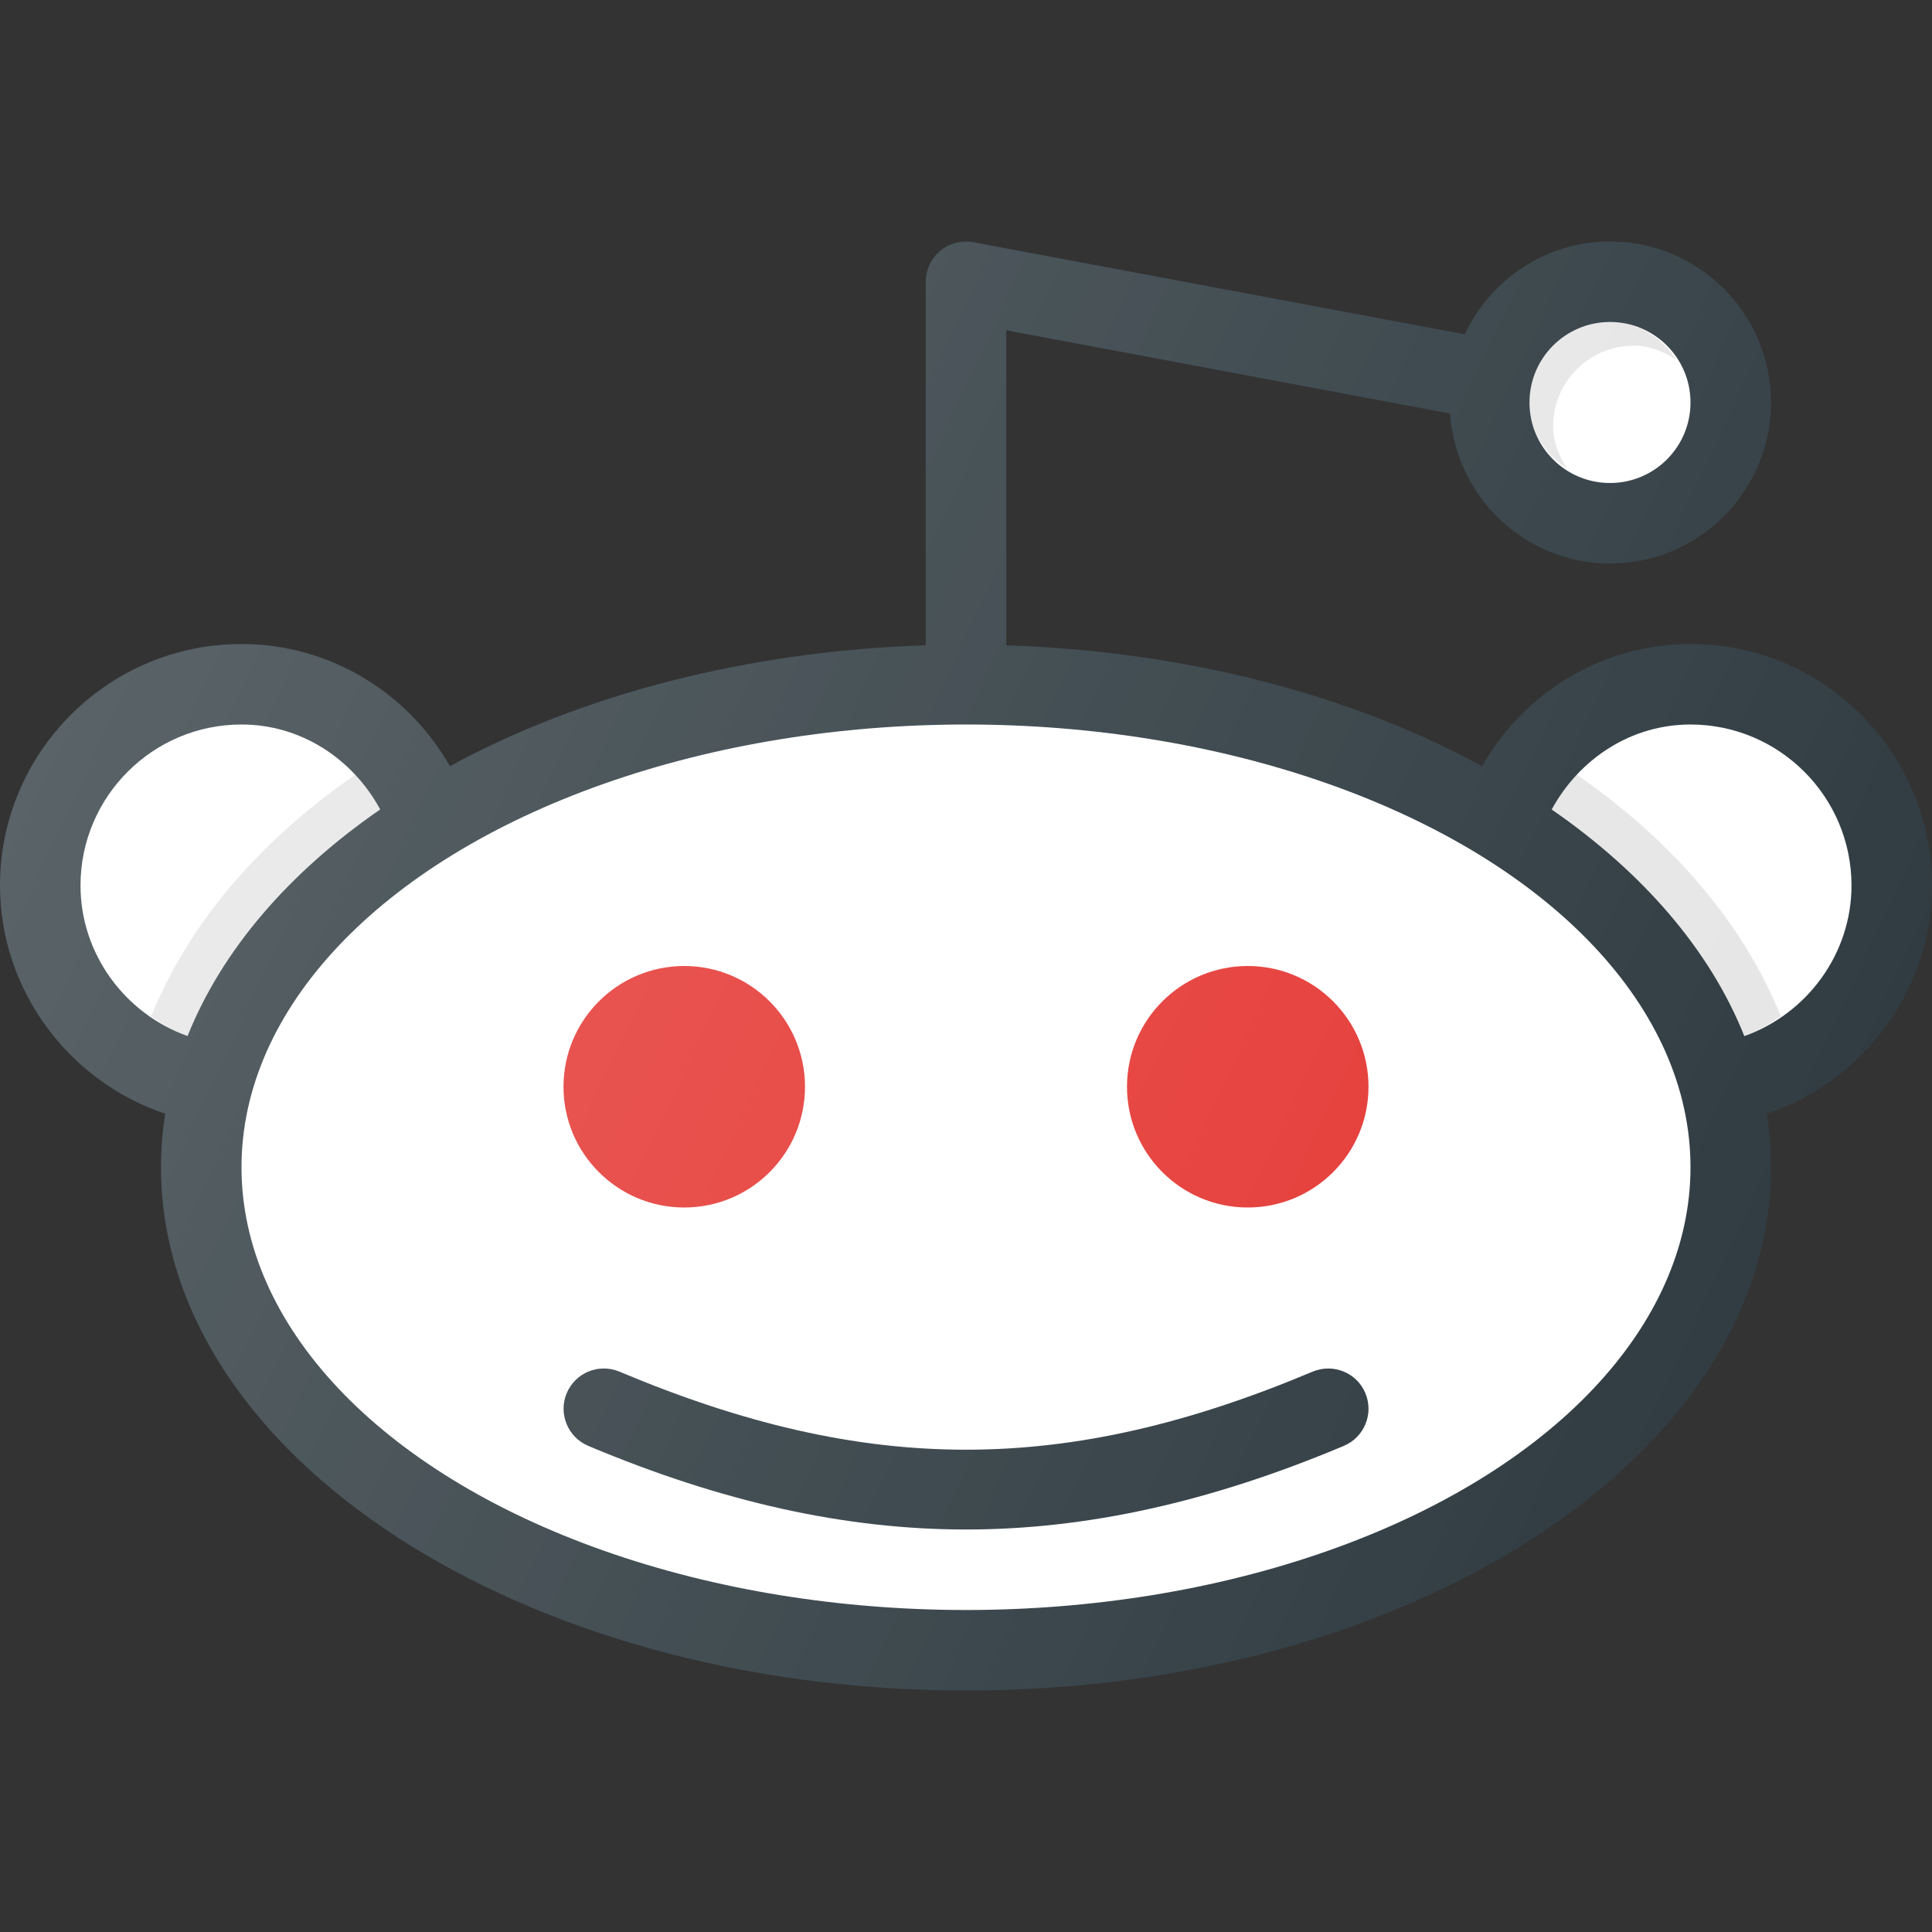<?xml version="1.0" encoding="UTF-8"?>
<svg xmlns="http://www.w3.org/2000/svg" xmlns:xlink="http://www.w3.org/1999/xlink" version="1.1" id="Layer_1" x="0px" y="0px" viewBox="0 0 24 24" style="enable-background:new 0 0 24 24;" xml:space="preserve">
<rect x="0" y="0" width="24" height="24" fill="#333333" stroke="none"/>
<g>
	<path style="fill:#303C42;" d="M24,11c0-1.654-1.346-3-3-3c-1.086,0-2.063,0.594-2.589,1.518c-1.617-0.881-3.668-1.429-5.911-1.501   V4.103l5.514,1.034C18.085,6.175,18.944,7,20,7c1.103,0,2-0.897,2-2s-0.897-2-2-2c-0.799,0-1.485,0.474-1.805,1.153l-6.103-1.144   c-0.144-0.027-0.296,0.012-0.411,0.106C11.566,3.21,11.5,3.351,11.5,3.5v4.516C9.258,8.089,7.207,8.637,5.589,9.518   C5.063,8.594,4.086,8,3,8c-1.654,0-3,1.346-3,3c0,1.297,0.852,2.433,2.052,2.835C2.018,14.054,2,14.276,2,14.5   C2,18.084,6.486,21,12,21s10-2.916,10-6.5c0-0.224-0.018-0.446-0.052-0.665C23.148,13.433,24,12.297,24,11z"/>
	<circle style="fill:#FFFFFF;" cx="20" cy="5" r="1"/>
	<path style="opacity:0.1;" d="M19.294,5.294c0-0.551,0.448-1,1-1c0.2,0,0.375,0.074,0.531,0.175C20.647,4.193,20.352,4,20,4   c-0.552,0-1,0.449-1,1c0,0.352,0.193,0.647,0.469,0.825C19.368,5.669,19.294,5.494,19.294,5.294z"/>
	<path style="fill:#FFFFFF;" d="M1,11c0-1.103,0.897-2,2-2c0.734,0,1.378,0.421,1.723,1.055c-1.132,0.782-1.965,1.745-2.393,2.815   C1.551,12.592,1,11.849,1,11z"/>
	<ellipse style="fill:#FFFFFF;" cx="12" cy="14.5" rx="9" ry="5.5"/>
	<path style="fill:#FFFFFF;" d="M21.669,12.871c-0.427-1.07-1.261-2.033-2.393-2.815C19.622,9.421,20.266,9,21,9   c1.103,0,2,0.897,2,2C23,11.849,22.449,12.592,21.669,12.871z"/>
	<path style="opacity:0.1;" d="M1.878,12.626c0.141,0.097,0.288,0.186,0.453,0.245c0.427-1.07,1.261-2.033,2.393-2.815   C4.637,9.897,4.532,9.752,4.412,9.624C3.22,10.449,2.342,11.474,1.878,12.626z"/>
	<path style="opacity:0.1;" d="M22.122,12.626c-0.464-1.152-1.342-2.177-2.534-3.002c-0.12,0.129-0.225,0.273-0.311,0.432   c1.132,0.782,1.965,1.745,2.393,2.815C21.834,12.812,21.981,12.722,22.122,12.626z"/>
	<path style="fill:#303C42;" d="M16.306,17.039c-3.07,1.293-5.541,1.293-8.611,0c-0.257-0.107-0.547,0.013-0.655,0.267   c-0.107,0.254,0.013,0.547,0.267,0.655C8.967,18.66,10.502,19,12,19s3.033-0.34,4.694-1.039c0.254-0.107,0.374-0.4,0.267-0.655   S16.562,16.933,16.306,17.039z"/>
	<circle style="fill:#E53935;" cx="8.5" cy="13.5" r="1.5"/>
	<circle style="fill:#E53935;" cx="15.5" cy="13.5" r="1.5"/>
	<linearGradient id="SVGID_1_" gradientUnits="userSpaceOnUse" x1="1.973" y1="6.104" x2="22.191" y2="15.532">
		<stop offset="0" style="stop-color:#FFFFFF;stop-opacity:0.2"/>
		<stop offset="1" style="stop-color:#FFFFFF;stop-opacity:0"/>
	</linearGradient>
	<path style="fill:url(#SVGID_1_);" d="M24,11c0-1.654-1.346-3-3-3c-1.086,0-2.063,0.594-2.589,1.518   c-1.617-0.881-3.668-1.429-5.911-1.501V4.103l5.514,1.034C18.085,6.175,18.944,7,20,7c1.103,0,2-0.897,2-2s-0.897-2-2-2   c-0.799,0-1.485,0.474-1.805,1.153l-6.103-1.144c-0.144-0.027-0.296,0.012-0.411,0.106C11.566,3.21,11.5,3.351,11.5,3.5v4.516   C9.258,8.089,7.207,8.637,5.589,9.518C5.063,8.594,4.086,8,3,8c-1.654,0-3,1.346-3,3c0,1.297,0.852,2.433,2.052,2.835   C2.018,14.054,2,14.276,2,14.5C2,18.084,6.486,21,12,21s10-2.916,10-6.5c0-0.224-0.018-0.446-0.052-0.665   C23.148,13.433,24,12.297,24,11z"/>
</g>
<g>
</g>
<g>
</g>
<g>
</g>
<g>
</g>
<g>
</g>
<g>
</g>
<g>
</g>
<g>
</g>
<g>
</g>
<g>
</g>
<g>
</g>
<g>
</g>
<g>
</g>
<g>
</g>
<g>
</g>

	</svg>
